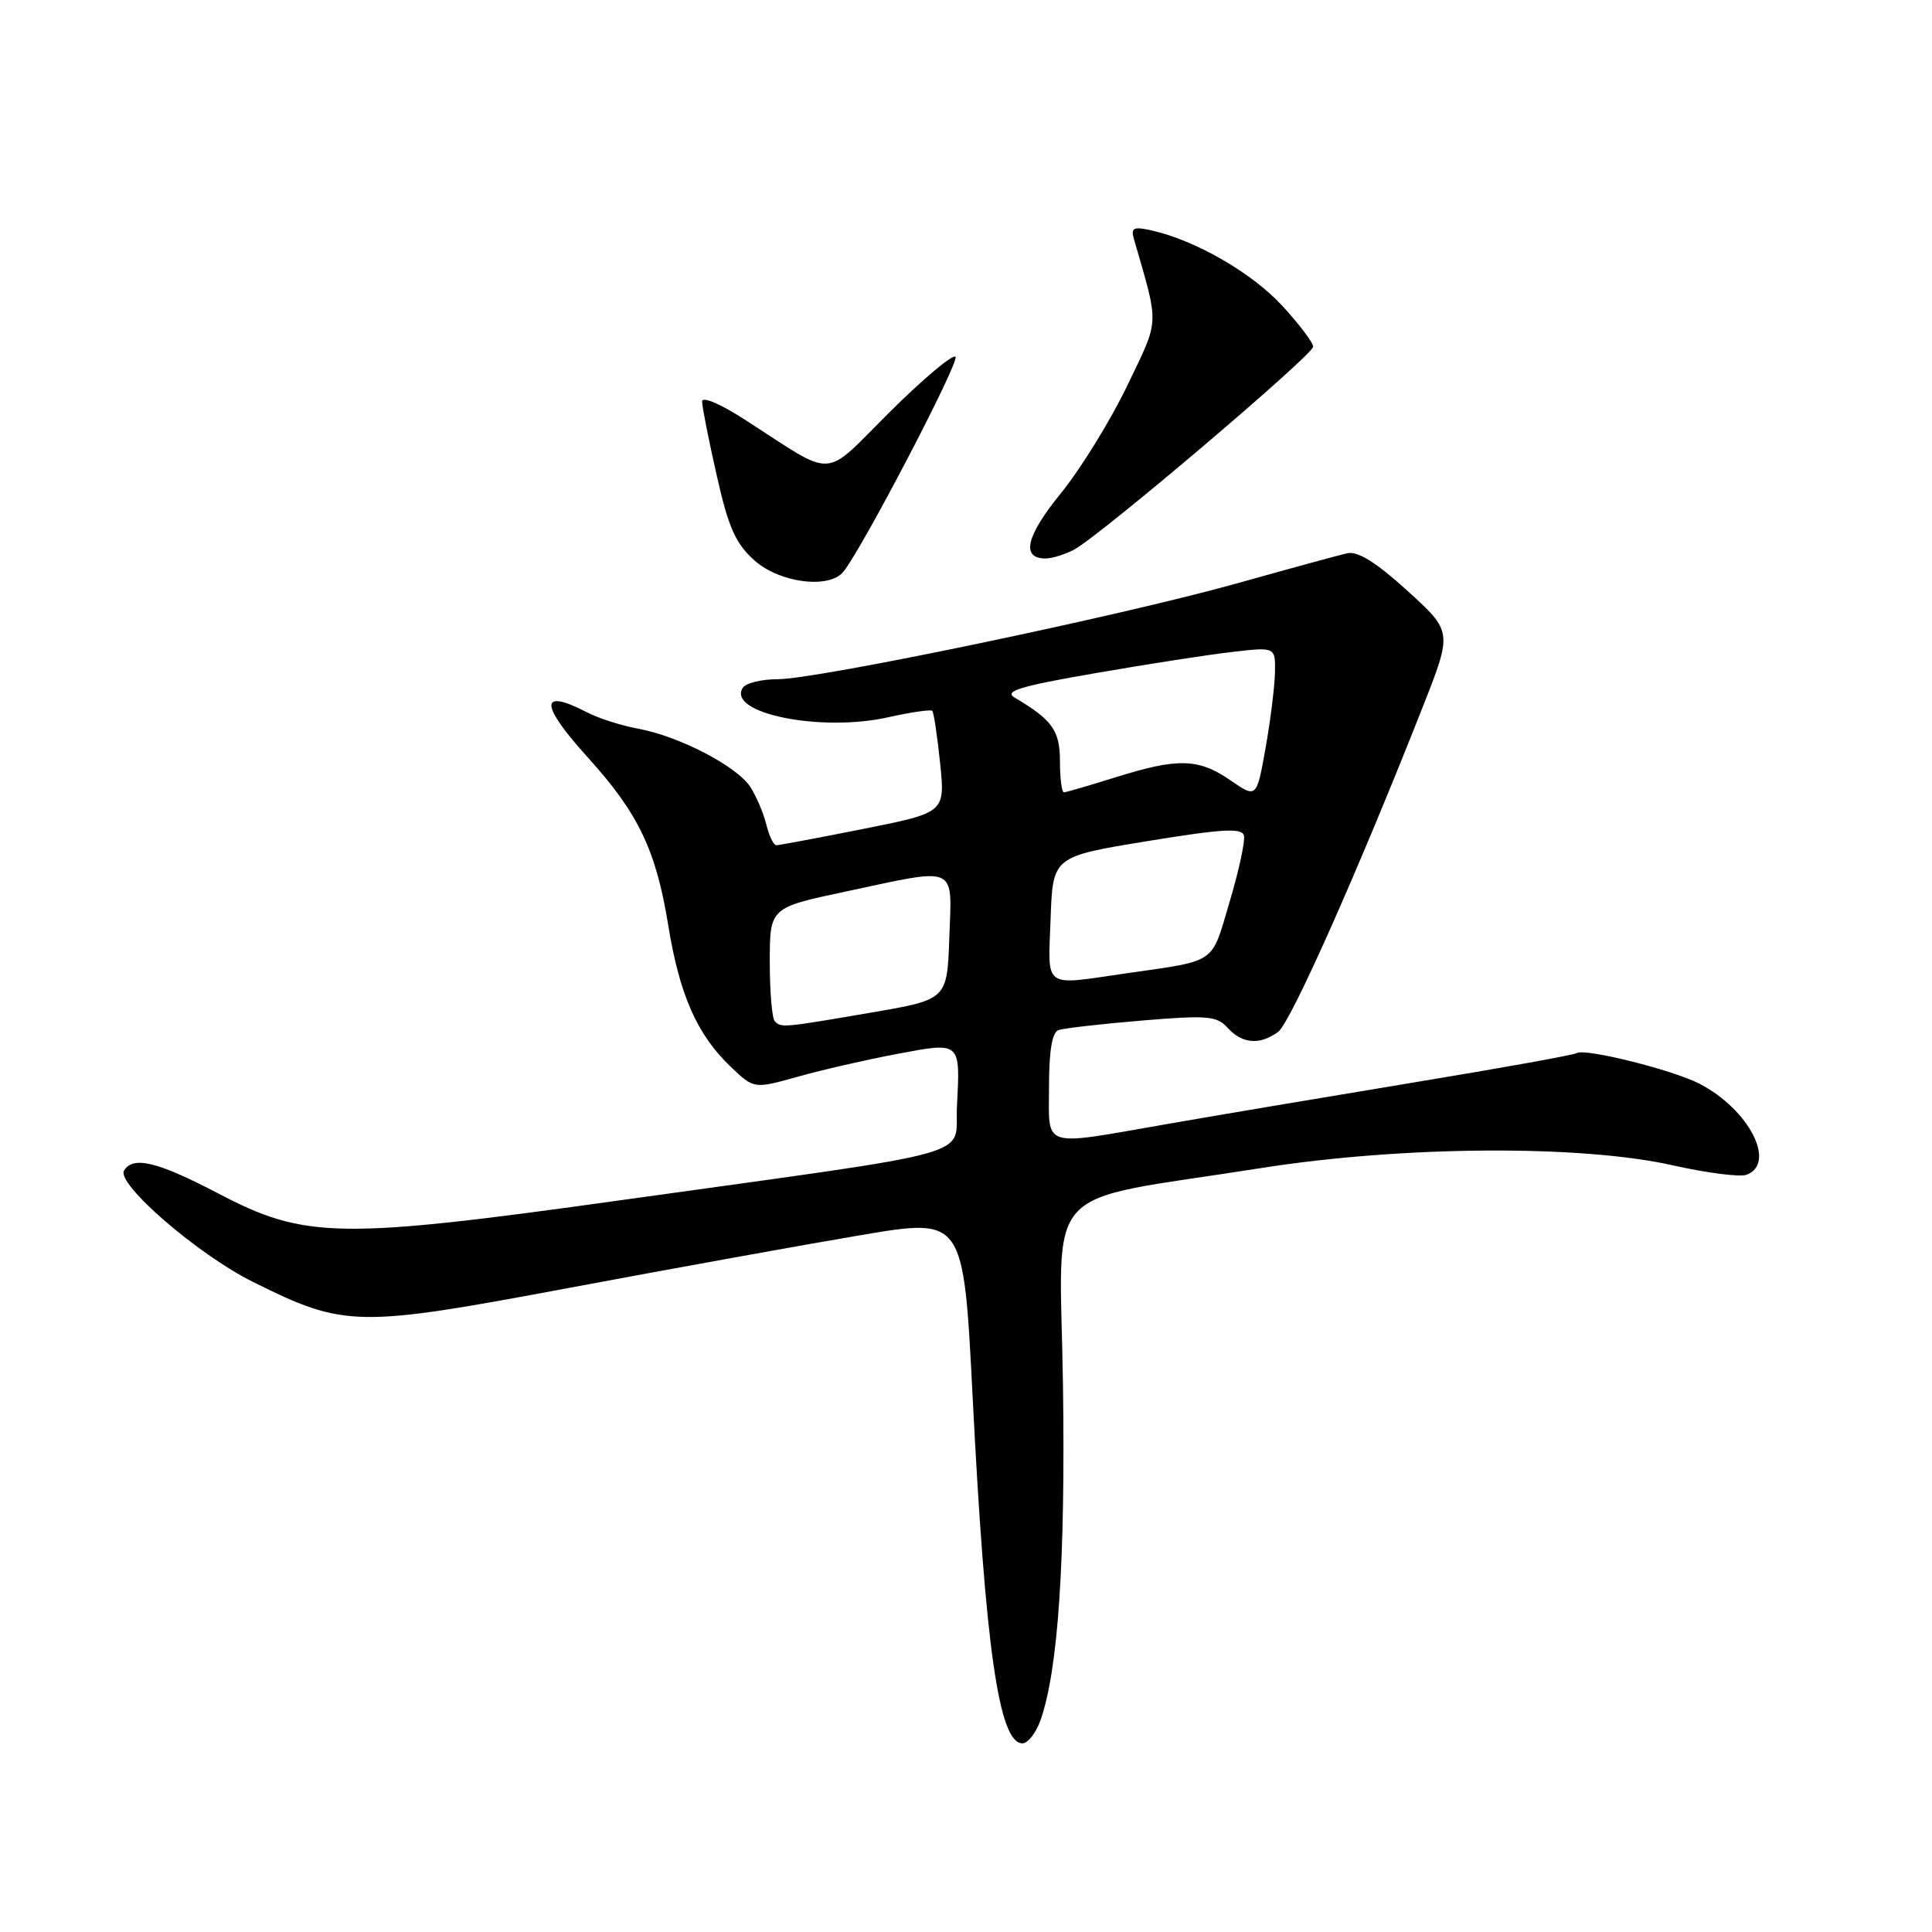 <?xml version="1.0" encoding="UTF-8" standalone="no"?>
<!DOCTYPE svg PUBLIC "-//W3C//DTD SVG 1.1//EN" "http://www.w3.org/Graphics/SVG/1.1/DTD/svg11.dtd" >
<svg xmlns="http://www.w3.org/2000/svg" xmlns:xlink="http://www.w3.org/1999/xlink" version="1.1" viewBox="0 0 256 256">
 <g >
 <path fill="currentColor"
d=" M 137.89 227.89 C 140.22 221.19 141.18 206.82 140.85 183.50 C 140.45 156.13 137.42 159.46 167.00 154.79 C 185.80 151.82 209.44 151.66 221.69 154.42 C 226.19 155.43 230.58 155.99 231.44 155.66 C 235.43 154.13 231.73 146.98 225.19 143.60 C 221.66 141.77 210.02 138.87 208.93 139.54 C 208.53 139.79 198.82 141.54 187.35 143.43 C 175.88 145.33 161.17 147.80 154.65 148.94 C 137.75 151.88 139.00 152.28 139.00 143.97 C 139.00 139.25 139.41 136.79 140.25 136.49 C 140.94 136.25 145.90 135.68 151.28 135.23 C 160.04 134.50 161.24 134.61 162.69 136.21 C 164.60 138.32 166.94 138.50 169.36 136.73 C 171.00 135.53 179.94 115.45 188.55 93.60 C 192.45 83.70 192.45 83.70 186.49 78.28 C 182.31 74.49 179.92 73.00 178.51 73.31 C 177.40 73.56 170.85 75.35 163.94 77.29 C 148.43 81.63 108.32 90.00 103.02 90.00 C 100.88 90.00 98.80 90.52 98.41 91.15 C 96.32 94.53 108.79 97.04 117.70 95.04 C 120.70 94.37 123.32 93.99 123.53 94.19 C 123.73 94.40 124.20 97.52 124.57 101.12 C 125.24 107.67 125.24 107.67 114.37 109.84 C 108.39 111.03 103.21 112.00 102.86 112.00 C 102.51 112.00 101.91 110.76 101.54 109.25 C 101.17 107.74 100.21 105.49 99.41 104.26 C 97.65 101.53 89.94 97.53 84.53 96.55 C 82.35 96.15 79.34 95.19 77.83 94.41 C 71.43 91.10 71.48 93.30 77.97 100.46 C 84.59 107.77 86.94 112.70 88.54 122.58 C 90.04 131.85 92.38 137.13 96.86 141.39 C 99.91 144.29 99.91 144.29 105.71 142.67 C 108.89 141.77 114.80 140.42 118.83 139.66 C 127.36 138.05 127.25 137.96 126.80 146.61 C 126.45 153.50 130.96 152.24 82.50 159.00 C 44.93 164.25 40.45 164.18 28.96 158.16 C 20.86 153.92 17.65 153.14 16.44 155.10 C 15.36 156.84 26.22 166.23 33.48 169.84 C 45.68 175.91 47.19 175.94 75.52 170.63 C 89.26 168.06 106.61 164.92 114.08 163.66 C 127.67 161.36 127.67 161.36 128.87 184.93 C 130.57 218.52 132.36 231.00 135.48 231.00 C 136.21 231.00 137.29 229.60 137.89 227.89 Z  M 111.76 75.75 C 114.33 72.55 127.20 47.87 126.61 47.27 C 126.24 46.91 122.34 50.18 117.94 54.55 C 108.84 63.60 110.93 63.48 98.75 55.64 C 95.38 53.47 93.01 52.47 93.03 53.22 C 93.04 53.92 93.91 58.33 94.97 63.00 C 96.53 69.92 97.46 72.01 99.96 74.25 C 103.31 77.25 109.89 78.08 111.76 75.75 Z  M 142.32 72.83 C 145.78 70.98 174.00 47.02 174.00 45.94 C 174.00 45.40 172.15 42.95 169.89 40.50 C 165.88 36.15 158.41 31.84 152.62 30.54 C 150.17 29.99 149.82 30.17 150.26 31.70 C 153.63 43.42 153.70 42.06 149.34 51.16 C 147.12 55.76 143.18 62.15 140.58 65.35 C 135.96 71.02 135.25 74.00 138.53 74.00 C 139.41 74.00 141.11 73.47 142.32 72.83 Z  M 102.67 135.33 C 102.30 134.97 102.00 131.43 102.00 127.47 C 102.00 120.27 102.00 120.27 112.04 118.14 C 127.08 114.93 126.13 114.52 125.79 124.23 C 125.50 132.45 125.50 132.45 115.50 134.16 C 103.73 136.18 103.53 136.20 102.67 135.33 Z  M 139.21 121.75 C 139.50 113.50 139.50 113.50 152.00 111.46 C 162.02 109.82 164.56 109.68 164.83 110.72 C 165.01 111.44 164.15 115.41 162.92 119.53 C 160.46 127.84 161.34 127.23 149.31 128.96 C 138.05 130.59 138.88 131.17 139.21 121.75 Z  M 163.03 103.39 C 158.80 100.48 156.06 100.41 147.84 102.99 C 144.35 104.08 141.26 104.98 140.98 104.99 C 140.69 104.99 140.45 103.15 140.45 100.89 C 140.45 96.80 139.46 95.41 134.44 92.43 C 133.00 91.58 135.18 90.92 145.07 89.21 C 151.90 88.02 160.09 86.75 163.25 86.39 C 169.00 85.72 169.00 85.72 168.94 89.11 C 168.90 90.98 168.34 95.49 167.69 99.14 C 166.50 105.78 166.50 105.78 163.03 103.39 Z "/>
</g>
</svg>